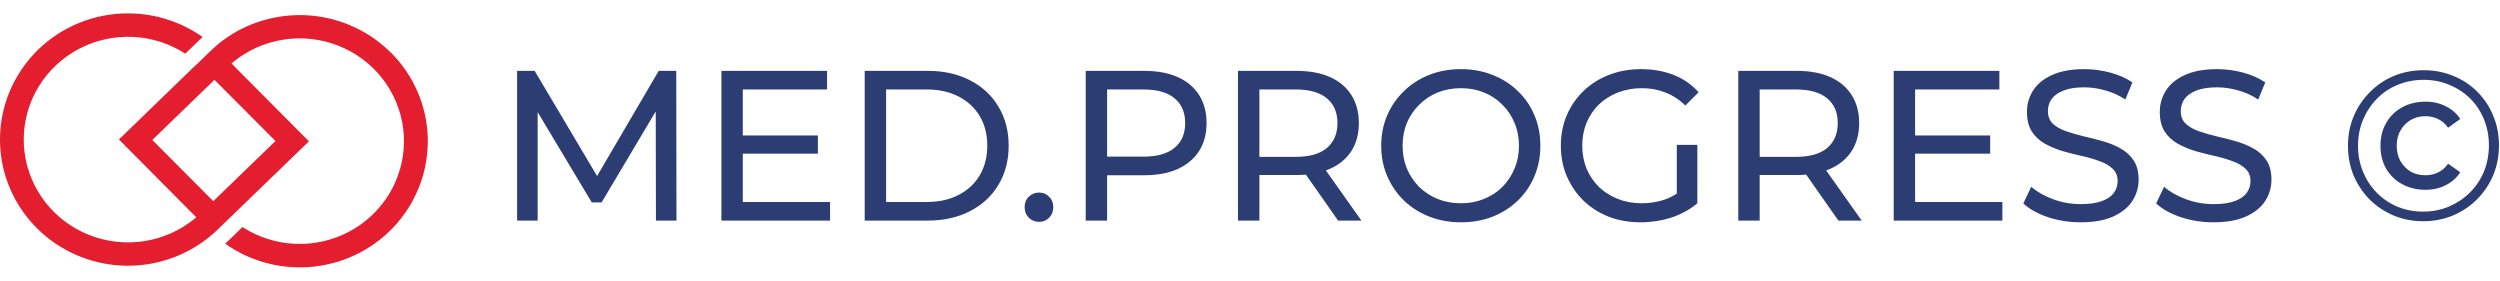 <svg width="187" height="21" viewBox="0 0 187 21" fill="none" xmlns="http://www.w3.org/2000/svg">
<path d="M29.258 3.958C27.68 2.373 25.586 1.387 23.343 1.173C21.101 0.96 18.854 1.532 16.997 2.79C16.835 2.901 16.676 3.017 16.519 3.137C16.363 3.258 16.216 3.382 16.068 3.519C15.921 3.656 15.836 3.727 15.722 3.836L14.795 4.735L14.377 5.126L13.957 5.53L8.896 10.434L13.86 15.43L14.27 15.842L14.681 16.254C14.532 16.382 14.379 16.502 14.222 16.617C14.065 16.731 13.899 16.844 13.734 16.947C12.549 17.683 11.184 18.091 9.784 18.128C8.383 18.165 6.998 17.829 5.775 17.156C4.551 16.483 3.534 15.497 2.831 14.303C2.127 13.108 1.763 11.749 1.776 10.367C1.79 8.986 2.18 7.634 2.907 6.453C3.634 5.272 4.67 4.305 5.906 3.655C7.143 3.005 8.534 2.696 9.933 2.759C11.333 2.822 12.689 3.256 13.86 4.015L14.905 3.004L15.155 2.771C13.69 1.734 11.959 1.127 10.159 1.018C8.36 0.909 6.566 1.303 4.983 2.155C3.401 3.007 2.095 4.283 1.216 5.835C0.337 7.386 -0.08 9.151 0.013 10.927C0.106 12.702 0.706 14.415 1.743 15.868C2.781 17.322 4.214 18.458 5.877 19.144C7.54 19.83 9.366 20.04 11.144 19.748C12.922 19.456 14.581 18.675 15.929 17.494C15.987 17.445 16.043 17.393 16.099 17.342L16.189 17.258L16.274 17.178L17.203 16.281L23.108 10.572L18.137 5.574L17.727 5.164L17.317 4.744C17.466 4.616 17.619 4.496 17.776 4.381C17.932 4.267 18.099 4.153 18.265 4.051C19.45 3.316 20.815 2.909 22.215 2.872C23.615 2.836 24.999 3.172 26.221 3.846C27.444 4.519 28.46 5.505 29.163 6.699C29.866 7.893 30.23 9.252 30.216 10.633C30.203 12.013 29.812 13.365 29.086 14.546C28.359 15.726 27.324 16.692 26.088 17.342C24.852 17.991 23.462 18.301 22.063 18.238C20.664 18.175 19.308 17.741 18.137 16.983L18.021 17.096L17.092 17.994L16.843 18.227C18.789 19.606 21.189 20.214 23.569 19.933C25.949 19.651 28.134 18.499 29.695 16.705C31.255 14.911 32.075 12.606 31.995 10.244C31.914 7.882 30.937 5.636 29.258 3.95V3.958ZM20.605 10.549L16.787 14.239L16.37 14.644L15.954 15.048L15.544 14.636L11.393 10.469L15.209 6.778L16.043 5.971L16.452 6.383L16.862 6.793L20.605 10.549Z" fill="#E51E2F"/>
<path d="M38.68 16.5V5.3H39.992L45.016 13.764H44.312L49.272 5.3H50.584L50.6 16.5H49.064L49.048 7.716H49.416L45 15.14H44.264L39.816 7.716H40.216V16.5H38.68ZM55.417 10.132H61.177V11.492H55.417V10.132ZM55.561 15.108H62.089V16.5H53.961V5.3H61.865V6.692H55.561V15.108ZM64.68 16.5V5.3H69.4C70.595 5.3 71.645 5.535 72.552 6.004C73.469 6.473 74.179 7.129 74.68 7.972C75.192 8.815 75.448 9.791 75.448 10.9C75.448 12.009 75.192 12.985 74.68 13.828C74.179 14.671 73.469 15.327 72.552 15.796C71.645 16.265 70.595 16.5 69.4 16.5H64.68ZM66.28 15.108H69.304C70.232 15.108 71.032 14.932 71.704 14.58C72.387 14.228 72.915 13.737 73.288 13.108C73.661 12.468 73.848 11.732 73.848 10.9C73.848 10.057 73.661 9.321 73.288 8.692C72.915 8.063 72.387 7.572 71.704 7.22C71.032 6.868 70.232 6.692 69.304 6.692H66.28V15.108ZM77.73 16.596C77.432 16.596 77.176 16.495 76.962 16.292C76.749 16.079 76.642 15.812 76.642 15.492C76.642 15.172 76.749 14.911 76.962 14.708C77.176 14.505 77.432 14.404 77.73 14.404C78.018 14.404 78.264 14.505 78.466 14.708C78.68 14.911 78.786 15.172 78.786 15.492C78.786 15.812 78.68 16.079 78.466 16.292C78.264 16.495 78.018 16.596 77.73 16.596ZM81.211 16.5V5.3H85.579C86.561 5.3 87.398 5.455 88.091 5.764C88.785 6.073 89.318 6.521 89.691 7.108C90.065 7.695 90.251 8.393 90.251 9.204C90.251 10.015 90.065 10.713 89.691 11.3C89.318 11.876 88.785 12.324 88.091 12.644C87.398 12.953 86.561 13.108 85.579 13.108H82.091L82.811 12.356V16.5H81.211ZM82.811 12.516L82.091 11.716H85.531C86.555 11.716 87.329 11.497 87.851 11.06C88.385 10.623 88.651 10.004 88.651 9.204C88.651 8.404 88.385 7.785 87.851 7.348C87.329 6.911 86.555 6.692 85.531 6.692H82.091L82.811 5.892V12.516ZM92.602 16.5V5.3H96.97C97.951 5.3 98.788 5.455 99.482 5.764C100.175 6.073 100.709 6.521 101.082 7.108C101.455 7.695 101.642 8.393 101.642 9.204C101.642 10.015 101.455 10.713 101.082 11.3C100.709 11.876 100.175 12.319 99.482 12.628C98.788 12.937 97.951 13.092 96.97 13.092H93.482L94.202 12.356V16.5H92.602ZM100.09 16.5L97.242 12.436H98.954L101.834 16.5H100.09ZM94.202 12.516L93.482 11.732H96.922C97.946 11.732 98.719 11.513 99.242 11.076C99.775 10.628 100.042 10.004 100.042 9.204C100.042 8.404 99.775 7.785 99.242 7.348C98.719 6.911 97.946 6.692 96.922 6.692H93.482L94.202 5.892V12.516ZM109.283 16.628C108.43 16.628 107.635 16.484 106.899 16.196C106.174 15.908 105.544 15.508 105.011 14.996C104.478 14.473 104.062 13.865 103.763 13.172C103.464 12.479 103.315 11.721 103.315 10.9C103.315 10.079 103.464 9.321 103.763 8.628C104.062 7.935 104.478 7.332 105.011 6.82C105.544 6.297 106.174 5.892 106.899 5.604C107.624 5.316 108.419 5.172 109.283 5.172C110.136 5.172 110.92 5.316 111.635 5.604C112.36 5.881 112.99 6.281 113.523 6.804C114.067 7.316 114.483 7.919 114.771 8.612C115.07 9.305 115.219 10.068 115.219 10.9C115.219 11.732 115.07 12.495 114.771 13.188C114.483 13.881 114.067 14.489 113.523 15.012C112.99 15.524 112.36 15.924 111.635 16.212C110.92 16.489 110.136 16.628 109.283 16.628ZM109.283 15.204C109.902 15.204 110.472 15.097 110.995 14.884C111.528 14.671 111.987 14.372 112.371 13.988C112.766 13.593 113.07 13.135 113.283 12.612C113.507 12.089 113.619 11.519 113.619 10.9C113.619 10.281 113.507 9.711 113.283 9.188C113.07 8.665 112.766 8.212 112.371 7.828C111.987 7.433 111.528 7.129 110.995 6.916C110.472 6.703 109.902 6.596 109.283 6.596C108.654 6.596 108.072 6.703 107.539 6.916C107.016 7.129 106.558 7.433 106.163 7.828C105.768 8.212 105.459 8.665 105.235 9.188C105.022 9.711 104.915 10.281 104.915 10.9C104.915 11.519 105.022 12.089 105.235 12.612C105.459 13.135 105.768 13.593 106.163 13.988C106.558 14.372 107.016 14.671 107.539 14.884C108.072 15.097 108.654 15.204 109.283 15.204ZM122.72 16.628C121.856 16.628 121.062 16.489 120.336 16.212C119.611 15.924 118.982 15.524 118.448 15.012C117.915 14.489 117.499 13.881 117.2 13.188C116.902 12.495 116.752 11.732 116.752 10.9C116.752 10.068 116.902 9.305 117.2 8.612C117.499 7.919 117.915 7.316 118.448 6.804C118.992 6.281 119.627 5.881 120.352 5.604C121.078 5.316 121.878 5.172 122.752 5.172C123.638 5.172 124.448 5.316 125.184 5.604C125.92 5.892 126.544 6.324 127.056 6.9L126.064 7.892C125.606 7.444 125.104 7.119 124.56 6.916C124.027 6.703 123.446 6.596 122.816 6.596C122.176 6.596 121.579 6.703 121.024 6.916C120.48 7.129 120.006 7.428 119.6 7.812C119.206 8.196 118.896 8.655 118.672 9.188C118.459 9.711 118.352 10.281 118.352 10.9C118.352 11.508 118.459 12.079 118.672 12.612C118.896 13.135 119.206 13.593 119.6 13.988C120.006 14.372 120.48 14.671 121.024 14.884C121.568 15.097 122.16 15.204 122.8 15.204C123.398 15.204 123.968 15.113 124.512 14.932C125.067 14.74 125.579 14.425 126.048 13.988L126.96 15.204C126.406 15.673 125.755 16.031 125.008 16.276C124.272 16.511 123.51 16.628 122.72 16.628ZM125.424 14.996V10.836H126.96V15.204L125.424 14.996ZM130.024 16.5V5.3H134.392C135.373 5.3 136.21 5.455 136.904 5.764C137.597 6.073 138.13 6.521 138.504 7.108C138.877 7.695 139.064 8.393 139.064 9.204C139.064 10.015 138.877 10.713 138.504 11.3C138.13 11.876 137.597 12.319 136.904 12.628C136.21 12.937 135.373 13.092 134.392 13.092H130.904L131.624 12.356V16.5H130.024ZM137.512 16.5L134.664 12.436H136.376L139.256 16.5H137.512ZM131.624 12.516L130.904 11.732H134.344C135.368 11.732 136.141 11.513 136.664 11.076C137.197 10.628 137.464 10.004 137.464 9.204C137.464 8.404 137.197 7.785 136.664 7.348C136.141 6.911 135.368 6.692 134.344 6.692H130.904L131.624 5.892V12.516ZM143.105 10.132H148.865V11.492H143.105V10.132ZM143.249 15.108H149.777V16.5H141.649V5.3H149.553V6.692H143.249V15.108ZM155.632 16.628C154.778 16.628 153.962 16.5 153.184 16.244C152.405 15.977 151.792 15.636 151.344 15.22L151.936 13.972C152.362 14.345 152.906 14.655 153.568 14.9C154.229 15.145 154.917 15.268 155.632 15.268C156.282 15.268 156.81 15.193 157.216 15.044C157.621 14.895 157.92 14.692 158.112 14.436C158.304 14.169 158.4 13.871 158.4 13.54C158.4 13.156 158.272 12.847 158.016 12.612C157.77 12.377 157.445 12.191 157.04 12.052C156.645 11.903 156.208 11.775 155.728 11.668C155.248 11.561 154.762 11.439 154.272 11.3C153.792 11.151 153.349 10.964 152.944 10.74C152.549 10.516 152.229 10.217 151.984 9.844C151.738 9.46 151.616 8.969 151.616 8.372C151.616 7.796 151.765 7.268 152.064 6.788C152.373 6.297 152.842 5.908 153.472 5.62C154.112 5.321 154.922 5.172 155.904 5.172C156.554 5.172 157.2 5.257 157.84 5.428C158.48 5.599 159.034 5.844 159.503 6.164L158.976 7.444C158.496 7.124 157.989 6.895 157.456 6.756C156.922 6.607 156.405 6.532 155.904 6.532C155.274 6.532 154.757 6.612 154.352 6.772C153.946 6.932 153.648 7.145 153.456 7.412C153.274 7.679 153.184 7.977 153.184 8.308C153.184 8.703 153.306 9.017 153.552 9.252C153.808 9.487 154.133 9.673 154.528 9.812C154.933 9.951 155.376 10.079 155.856 10.196C156.336 10.303 156.816 10.425 157.296 10.564C157.786 10.703 158.229 10.884 158.624 11.108C159.029 11.332 159.354 11.631 159.6 12.004C159.845 12.377 159.968 12.857 159.968 13.444C159.968 14.009 159.813 14.537 159.503 15.028C159.194 15.508 158.714 15.897 158.064 16.196C157.424 16.484 156.613 16.628 155.632 16.628ZM165.569 16.628C164.716 16.628 163.9 16.5 163.121 16.244C162.342 15.977 161.729 15.636 161.281 15.22L161.873 13.972C162.3 14.345 162.844 14.655 163.505 14.9C164.166 15.145 164.854 15.268 165.569 15.268C166.22 15.268 166.748 15.193 167.153 15.044C167.558 14.895 167.857 14.692 168.049 14.436C168.241 14.169 168.337 13.871 168.337 13.54C168.337 13.156 168.209 12.847 167.953 12.612C167.708 12.377 167.382 12.191 166.977 12.052C166.582 11.903 166.145 11.775 165.665 11.668C165.185 11.561 164.7 11.439 164.209 11.3C163.729 11.151 163.286 10.964 162.881 10.74C162.486 10.516 162.166 10.217 161.921 9.844C161.676 9.46 161.553 8.969 161.553 8.372C161.553 7.796 161.702 7.268 162.001 6.788C162.31 6.297 162.78 5.908 163.409 5.62C164.049 5.321 164.86 5.172 165.841 5.172C166.492 5.172 167.137 5.257 167.777 5.428C168.417 5.599 168.972 5.844 169.441 6.164L168.913 7.444C168.433 7.124 167.926 6.895 167.393 6.756C166.86 6.607 166.342 6.532 165.841 6.532C165.212 6.532 164.694 6.612 164.289 6.772C163.884 6.932 163.585 7.145 163.393 7.412C163.212 7.679 163.121 7.977 163.121 8.308C163.121 8.703 163.244 9.017 163.489 9.252C163.745 9.487 164.07 9.673 164.465 9.812C164.87 9.951 165.313 10.079 165.793 10.196C166.273 10.303 166.753 10.425 167.233 10.564C167.724 10.703 168.166 10.884 168.561 11.108C168.966 11.332 169.292 11.631 169.537 12.004C169.782 12.377 169.905 12.857 169.905 13.444C169.905 14.009 169.75 14.537 169.441 15.028C169.132 15.508 168.652 15.897 168.001 16.196C167.361 16.484 166.55 16.628 165.569 16.628ZM181.259 16.548C180.459 16.548 179.718 16.404 179.035 16.116C178.353 15.828 177.755 15.428 177.243 14.916C176.731 14.393 176.331 13.791 176.043 13.108C175.766 12.425 175.627 11.689 175.627 10.9C175.627 10.111 175.771 9.375 176.059 8.692C176.347 8.009 176.747 7.412 177.259 6.9C177.771 6.377 178.369 5.972 179.051 5.684C179.745 5.396 180.491 5.252 181.291 5.252C182.091 5.252 182.833 5.396 183.515 5.684C184.209 5.961 184.806 6.356 185.307 6.868C185.819 7.38 186.214 7.977 186.491 8.66C186.779 9.332 186.923 10.068 186.923 10.868C186.923 11.668 186.779 12.415 186.491 13.108C186.203 13.791 185.798 14.393 185.275 14.916C184.763 15.428 184.166 15.828 183.483 16.116C182.801 16.404 182.059 16.548 181.259 16.548ZM181.259 15.828C181.953 15.828 182.598 15.7 183.195 15.444C183.793 15.188 184.315 14.836 184.763 14.388C185.211 13.94 185.558 13.417 185.803 12.82C186.049 12.212 186.171 11.561 186.171 10.868C186.171 10.175 186.049 9.529 185.803 8.932C185.558 8.335 185.217 7.817 184.779 7.38C184.342 6.943 183.825 6.601 183.227 6.356C182.641 6.1 181.995 5.972 181.291 5.972C180.587 5.972 179.931 6.1 179.323 6.356C178.726 6.601 178.209 6.953 177.771 7.412C177.334 7.86 176.993 8.383 176.747 8.98C176.502 9.567 176.379 10.207 176.379 10.9C176.379 11.593 176.502 12.239 176.747 12.836C176.993 13.433 177.334 13.956 177.771 14.404C178.209 14.852 178.726 15.204 179.323 15.46C179.921 15.705 180.566 15.828 181.259 15.828ZM181.435 14.196C180.785 14.196 180.203 14.057 179.691 13.78C179.179 13.503 178.779 13.119 178.491 12.628C178.203 12.127 178.059 11.551 178.059 10.9C178.059 10.249 178.203 9.679 178.491 9.188C178.779 8.687 179.179 8.297 179.691 8.02C180.203 7.743 180.785 7.604 181.435 7.604C182.001 7.604 182.507 7.721 182.955 7.956C183.414 8.18 183.771 8.495 184.027 8.9L183.115 9.556C182.913 9.257 182.662 9.039 182.363 8.9C182.075 8.761 181.761 8.692 181.419 8.692C181.003 8.692 180.635 8.788 180.315 8.98C180.006 9.161 179.755 9.417 179.563 9.748C179.371 10.068 179.275 10.452 179.275 10.9C179.275 11.348 179.371 11.737 179.563 12.068C179.755 12.388 180.006 12.644 180.315 12.836C180.635 13.017 181.003 13.108 181.419 13.108C181.761 13.108 182.075 13.039 182.363 12.9C182.662 12.761 182.913 12.543 183.115 12.244L184.027 12.884C183.771 13.289 183.414 13.609 182.955 13.844C182.507 14.079 182.001 14.196 181.435 14.196Z" fill="#2C3D73"/>
</svg>
